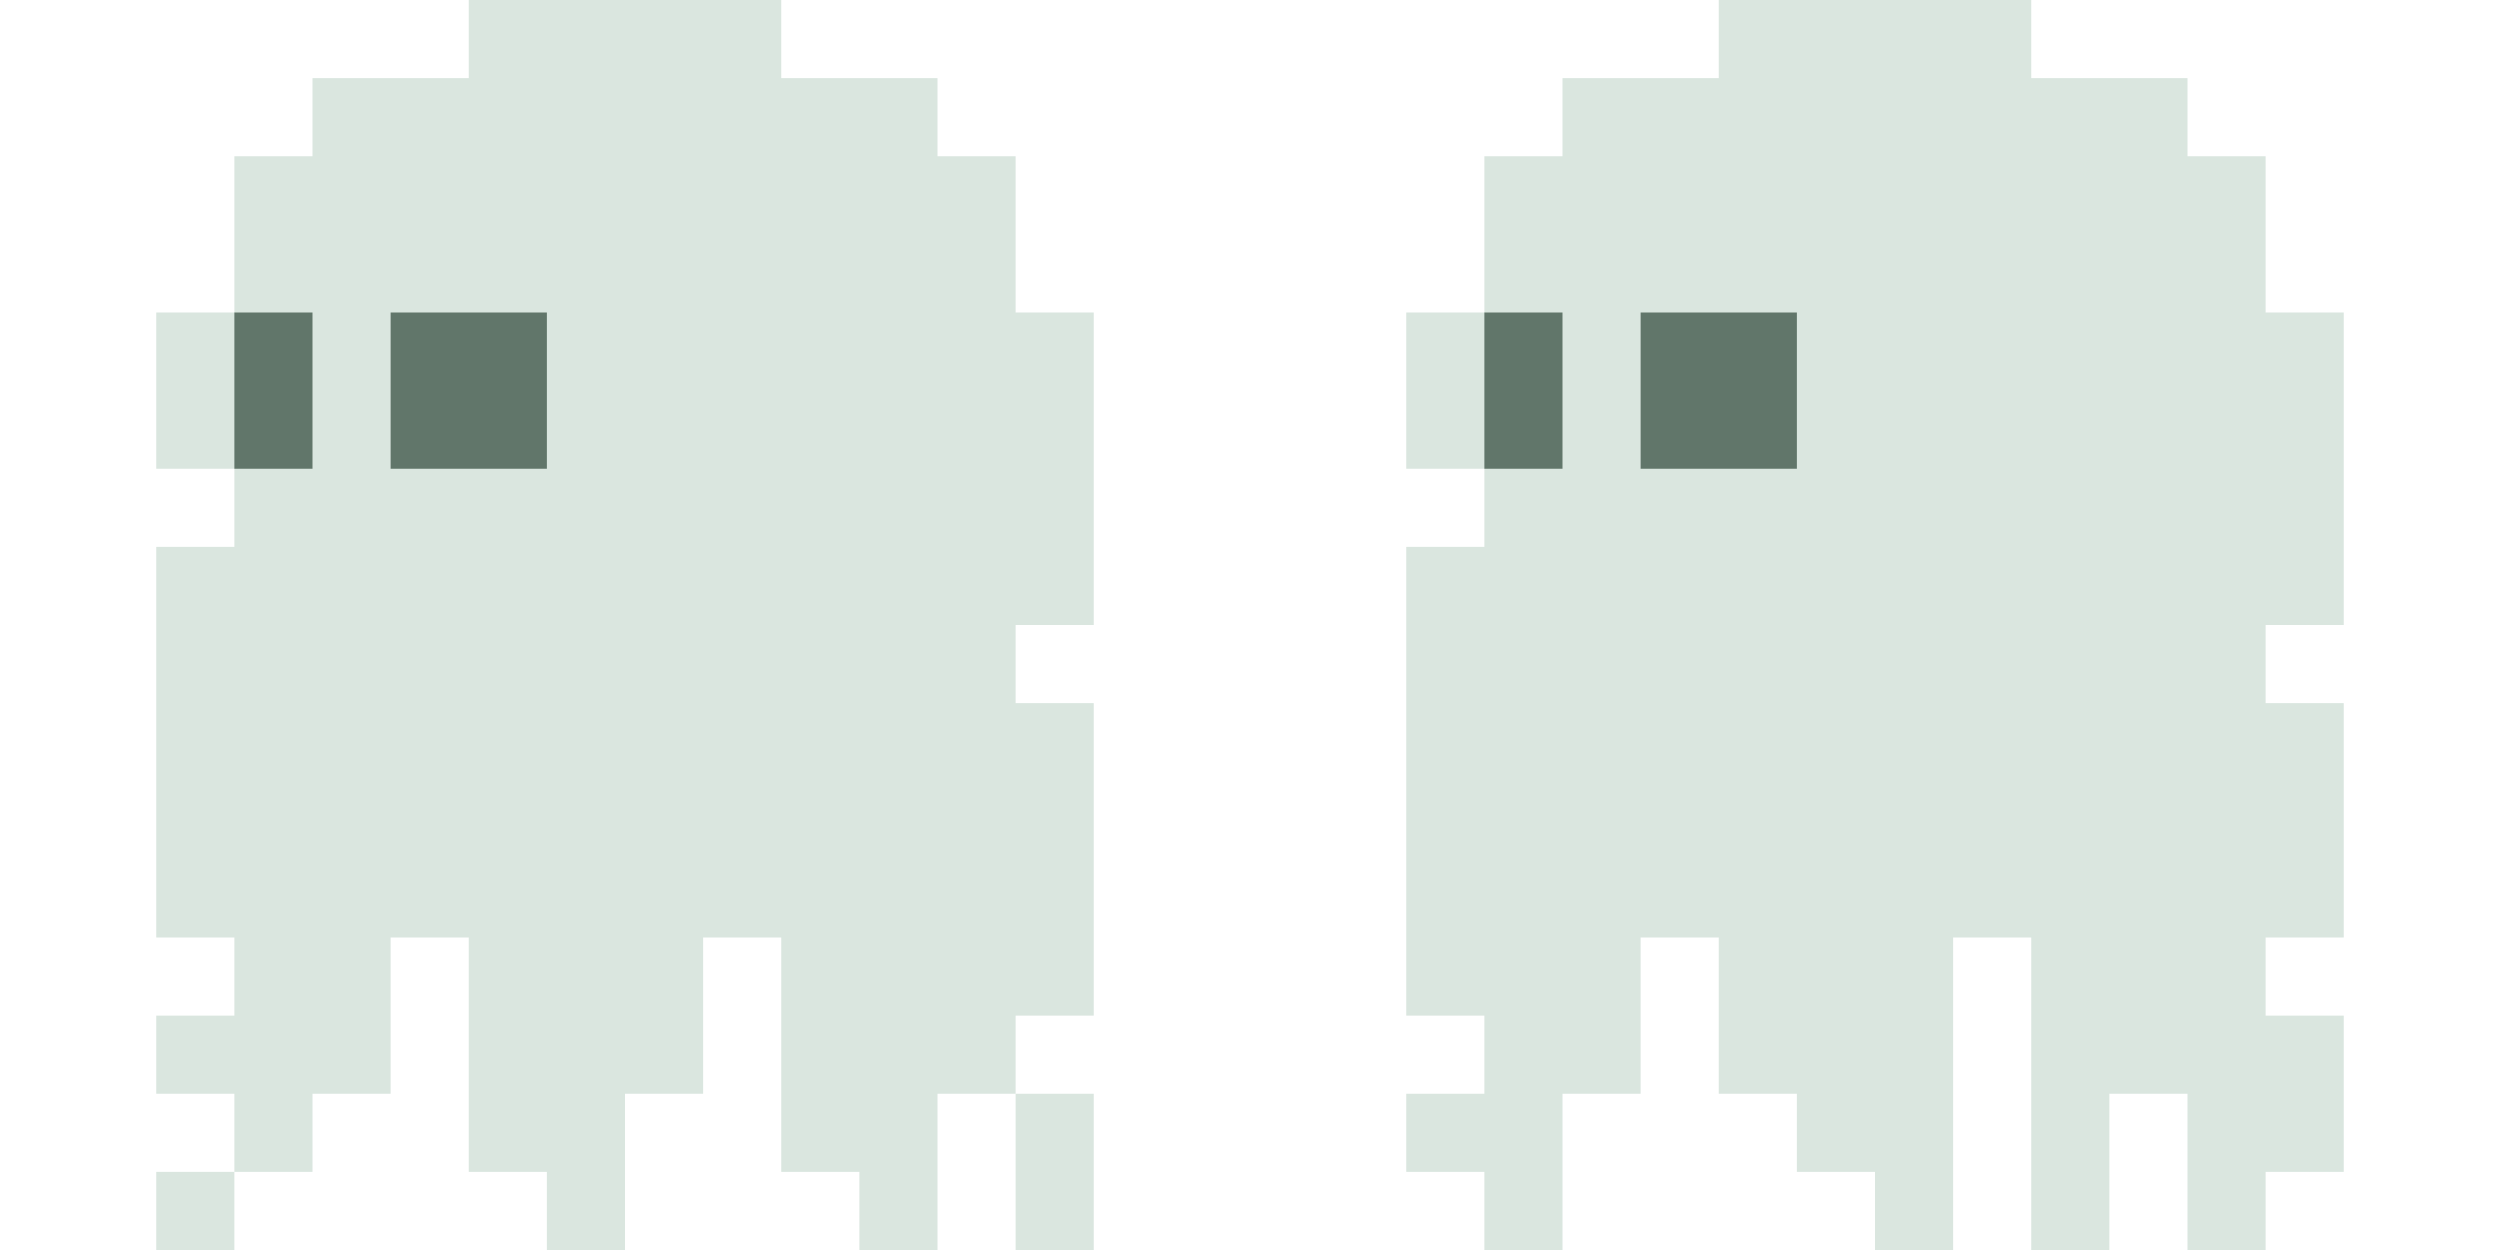 <svg xmlns="http://www.w3.org/2000/svg" width="640" height="320" viewBox="0 0 640 320">
  <g fill="none" fill-rule="evenodd">
    <g transform="translate(40)">
      <path fill="#DAE6DF" d="M240,300 L240,320 L220,320 L220,300 L220,280 L240,280 L240,300 Z M200,300 L200,320 L180,320 L180,300 L160,300 L160,280 L160,260 L160,240 L140,240 L140,260 L140,280 L120,280 L120,300 L120,320 L100,320 L100,300 L80,300 L80,280 L80,260 L80,240 L60,240 L60,260 L60,280 L40,280 L40,300 L20,300 L20,280 L0,280 L0,260 L20,260 L20,240 L0,240 L0,220 L0,200 L0,180 L0,160 L0,140 L20,140 L20,120 L0,120 L0,100 L0,80 L20,80 L20,60 L20,40 L40,40 L40,20 L60,20 L80,20 L80,0 L100,0 L120,0 L140,0 L160,0 L160,20 L180,20 L200,20 L200,40 L220,40 L220,60 L220,80 L240,80 L240,100 L240,120 L240,140 L240,160 L220,160 L220,180 L240,180 L240,200 L240,220 L240,240 L240,260 L220,260 L220,280 L200,280 L200,300 Z M0,300 L20,300 L20,320 L0,320 L0,300 Z"/>
      <path fill="#61766A" d="M100,80 L100,120 L60,120 L60,80 L100,80 Z M40,80 L40,120 L20,120 L20,80 L40,80 Z"/>
    </g>
    <g transform="translate(360)">
      <path fill="#DAE6DF" d="M220,300 L220,320 L200,320 L200,300 L200,280 L180,280 L180,300 L180,320 L160,320 L160,300 L160,280 L160,260 L160,240 L140,240 L140,260 L140,280 L140,300 L140,320 L120,320 L120,300 L100,300 L100,280 L80,280 L80,260 L80,240 L60,240 L60,260 L60,280 L40,280 L40,300 L40,320 L20,320 L20,300 L0,300 L0,280 L20,280 L20,260 L0,260 L0,240 L0,220 L0,200 L0,180 L0,160 L0,140 L20,140 L20,120 L0,120 L0,100 L0,80 L20,80 L20,60 L20,40 L40,40 L40,20 L60,20 L80,20 L80,0 L100,0 L120,0 L140,0 L160,0 L160,20 L180,20 L200,20 L200,40 L220,40 L220,60 L220,80 L240,80 L240,100 L240,120 L240,140 L240,160 L220,160 L220,180 L240,180 L240,200 L240,220 L240,240 L220,240 L220,260 L240,260 L240,280 L240,300 L220,300 Z"/>
      <path fill="#61766A" d="M100,80 L100,120 L60,120 L60,80 L100,80 Z M40,80 L40,120 L20,120 L20,80 L40,80 Z"/>
    </g>
  </g>
</svg>
